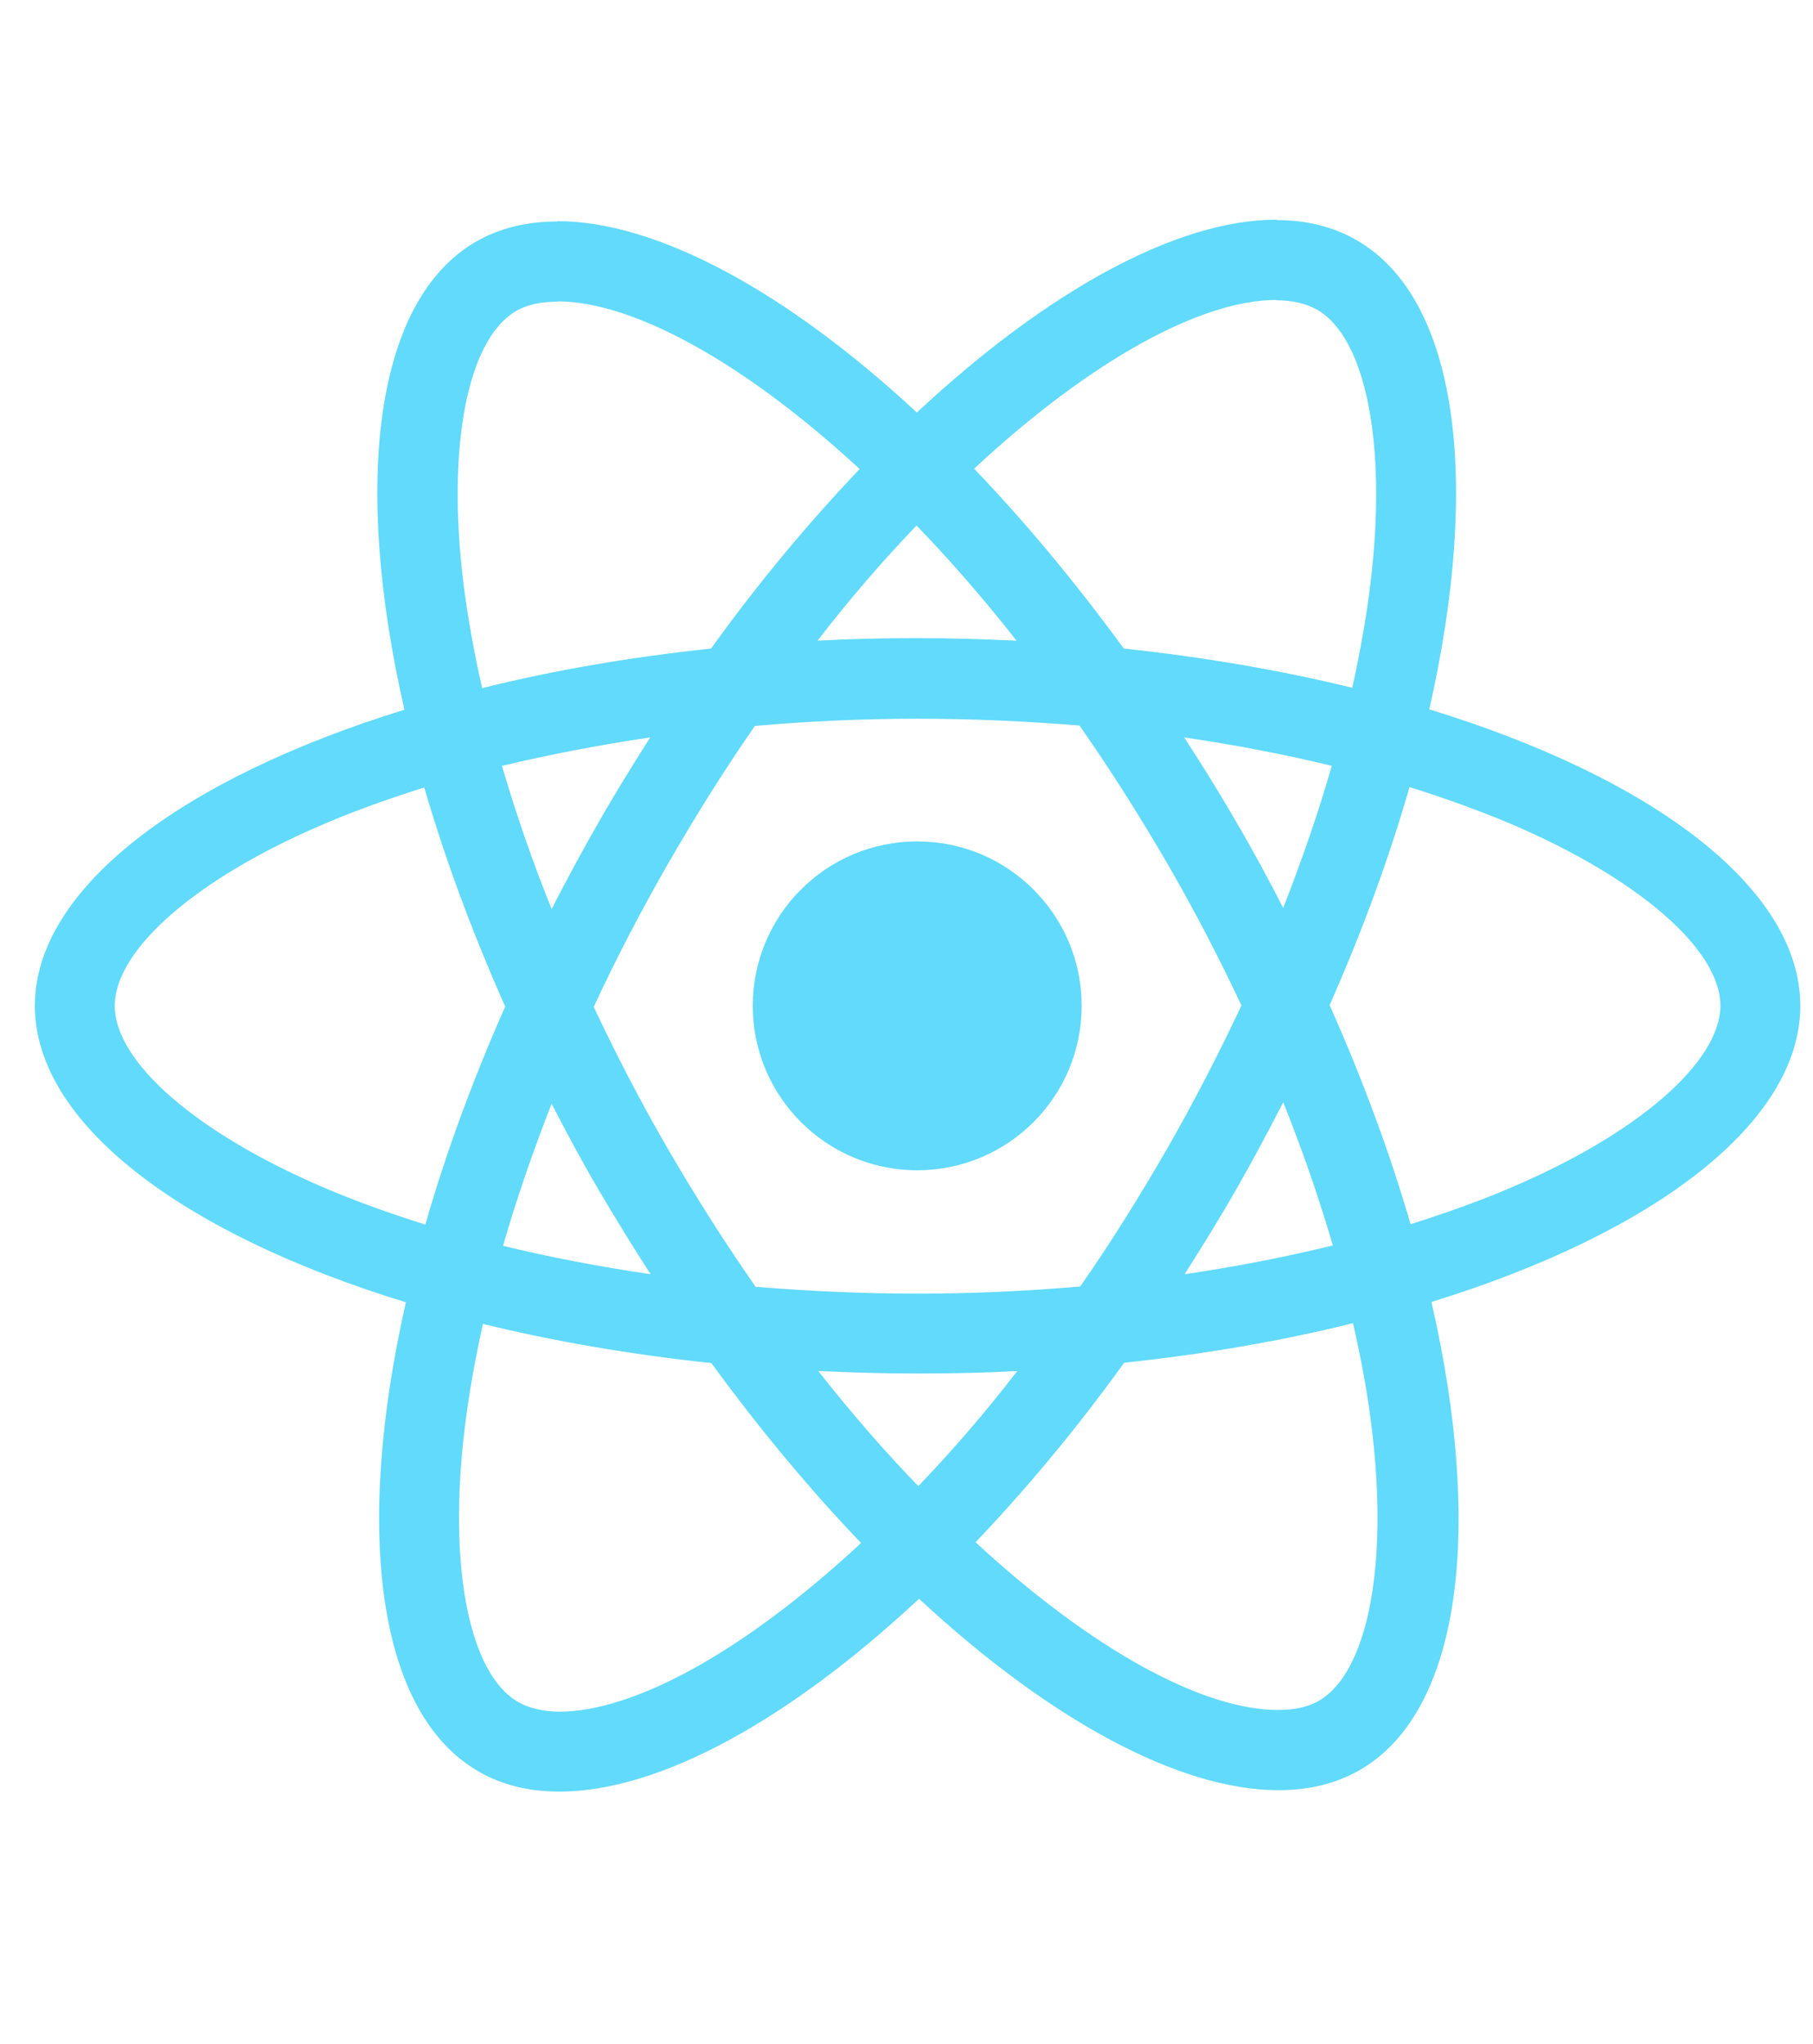 <svg id="full" width="47" height="53" viewBox="0 0 47 53" fill="none" xmlns="http://www.w3.org/2000/svg">
  <g clip-path="url(#clip0)">
    <path d="M46.671 26.079C46.671 23.048 42.874 20.174 37.053 18.393C38.396 12.46 37.799 7.739 35.169 6.228C34.562 5.874 33.853 5.706 33.079 5.706V7.786C33.508 7.786 33.853 7.87 34.142 8.028C35.411 8.756 35.961 11.527 35.532 15.09C35.43 15.967 35.262 16.891 35.057 17.833C33.228 17.385 31.232 17.04 29.133 16.816C27.873 15.09 26.567 13.523 25.252 12.152C28.293 9.325 31.148 7.777 33.088 7.777V5.696C30.523 5.696 27.165 7.525 23.769 10.696C20.373 7.543 17.015 5.734 14.45 5.734V7.814C16.381 7.814 19.244 9.353 22.286 12.161C20.98 13.532 19.674 15.09 18.433 16.816C16.325 17.04 14.328 17.385 12.5 17.842C12.285 16.909 12.127 16.004 12.015 15.137C11.576 11.573 12.117 8.803 13.377 8.066C13.657 7.898 14.021 7.823 14.45 7.823V5.743C13.666 5.743 12.957 5.911 12.341 6.265C9.72 7.777 9.132 12.488 10.485 18.402C4.683 20.193 0.904 23.057 0.904 26.079C0.904 29.111 4.701 31.984 10.522 33.766C9.179 39.699 9.776 44.419 12.407 45.931C13.013 46.285 13.722 46.453 14.506 46.453C17.071 46.453 20.429 44.625 23.825 41.453C27.221 44.606 30.579 46.416 33.144 46.416C33.928 46.416 34.637 46.248 35.252 45.893C37.874 44.382 38.462 39.671 37.109 33.757C42.893 31.975 46.671 29.102 46.671 26.079ZM34.525 19.857C34.18 21.061 33.751 22.301 33.266 23.542C32.883 22.796 32.482 22.049 32.043 21.303C31.614 20.557 31.157 19.829 30.7 19.12C32.025 19.316 33.303 19.559 34.525 19.857ZM30.252 29.792C29.525 31.052 28.778 32.246 28.004 33.356C26.614 33.477 25.206 33.542 23.788 33.542C22.379 33.542 20.97 33.477 19.59 33.365C18.815 32.255 18.06 31.07 17.332 29.82C16.623 28.598 15.979 27.357 15.392 26.107C15.97 24.857 16.623 23.607 17.323 22.385C18.05 21.126 18.797 19.932 19.571 18.822C20.961 18.7 22.37 18.635 23.788 18.635C25.196 18.635 26.605 18.7 27.985 18.812C28.76 19.922 29.515 21.107 30.243 22.357C30.952 23.579 31.596 24.82 32.183 26.07C31.596 27.32 30.952 28.57 30.252 29.792ZM33.266 28.579C33.769 29.829 34.198 31.079 34.553 32.292C33.331 32.591 32.043 32.843 30.709 33.038C31.166 32.32 31.624 31.583 32.053 30.828C32.482 30.081 32.883 29.326 33.266 28.579ZM23.806 38.533C22.939 37.638 22.071 36.639 21.213 35.548C22.052 35.585 22.911 35.613 23.778 35.613C24.655 35.613 25.523 35.595 26.372 35.548C25.532 36.639 24.665 37.638 23.806 38.533ZM16.866 33.038C15.541 32.843 14.263 32.6 13.041 32.302C13.386 31.098 13.815 29.858 14.3 28.617C14.683 29.363 15.084 30.109 15.522 30.856C15.961 31.602 16.409 32.33 16.866 33.038ZM23.76 13.626C24.627 14.521 25.495 15.519 26.353 16.611C25.513 16.573 24.655 16.546 23.788 16.546C22.911 16.546 22.043 16.564 21.194 16.611C22.034 15.519 22.901 14.521 23.76 13.626ZM16.856 19.12C16.399 19.838 15.942 20.576 15.513 21.331C15.084 22.077 14.683 22.824 14.3 23.57C13.797 22.32 13.367 21.07 13.013 19.857C14.235 19.568 15.522 19.316 16.856 19.12ZM8.414 30.8C5.112 29.391 2.975 27.544 2.975 26.079C2.975 24.615 5.112 22.758 8.414 21.359C9.216 21.014 10.093 20.706 10.998 20.417C11.53 22.245 12.229 24.148 13.097 26.098C12.239 28.038 11.548 29.932 11.026 31.751C10.102 31.462 9.226 31.145 8.414 30.8ZM13.433 44.13C12.164 43.403 11.614 40.632 12.043 37.069C12.145 36.192 12.313 35.268 12.519 34.326C14.347 34.774 16.343 35.119 18.442 35.343C19.702 37.069 21.008 38.636 22.323 40.007C19.282 42.834 16.427 44.382 14.487 44.382C14.067 44.373 13.713 44.289 13.433 44.13ZM35.56 37.022C35.999 40.585 35.458 43.356 34.198 44.093C33.919 44.261 33.555 44.336 33.126 44.336C31.195 44.336 28.331 42.796 25.29 39.988C26.596 38.617 27.901 37.059 29.142 35.333C31.25 35.109 33.247 34.764 35.075 34.307C35.29 35.249 35.458 36.154 35.56 37.022ZM39.152 30.8C38.35 31.145 37.473 31.453 36.568 31.742C36.036 29.913 35.336 28.01 34.469 26.061C35.327 24.12 36.017 22.227 36.54 20.407C37.463 20.697 38.34 21.014 39.161 21.359C42.464 22.768 44.6 24.615 44.6 26.079C44.59 27.544 42.454 29.4 39.152 30.8Z" fill="#61DAFB"/>
    <path d="M23.778 30.343C26.133 30.343 28.041 28.434 28.041 26.079C28.041 23.725 26.133 21.816 23.778 21.816C21.424 21.816 19.515 23.725 19.515 26.079C19.515 28.434 21.424 30.343 23.778 30.343Z" fill="#61DAFB"/>
  </g>
  <defs>
    <clipPath id="clip0">
      <rect width="45.766" height="52.149" fill="white" transform="translate(0.904)"/>
    </clipPath>
  </defs>
</svg>
